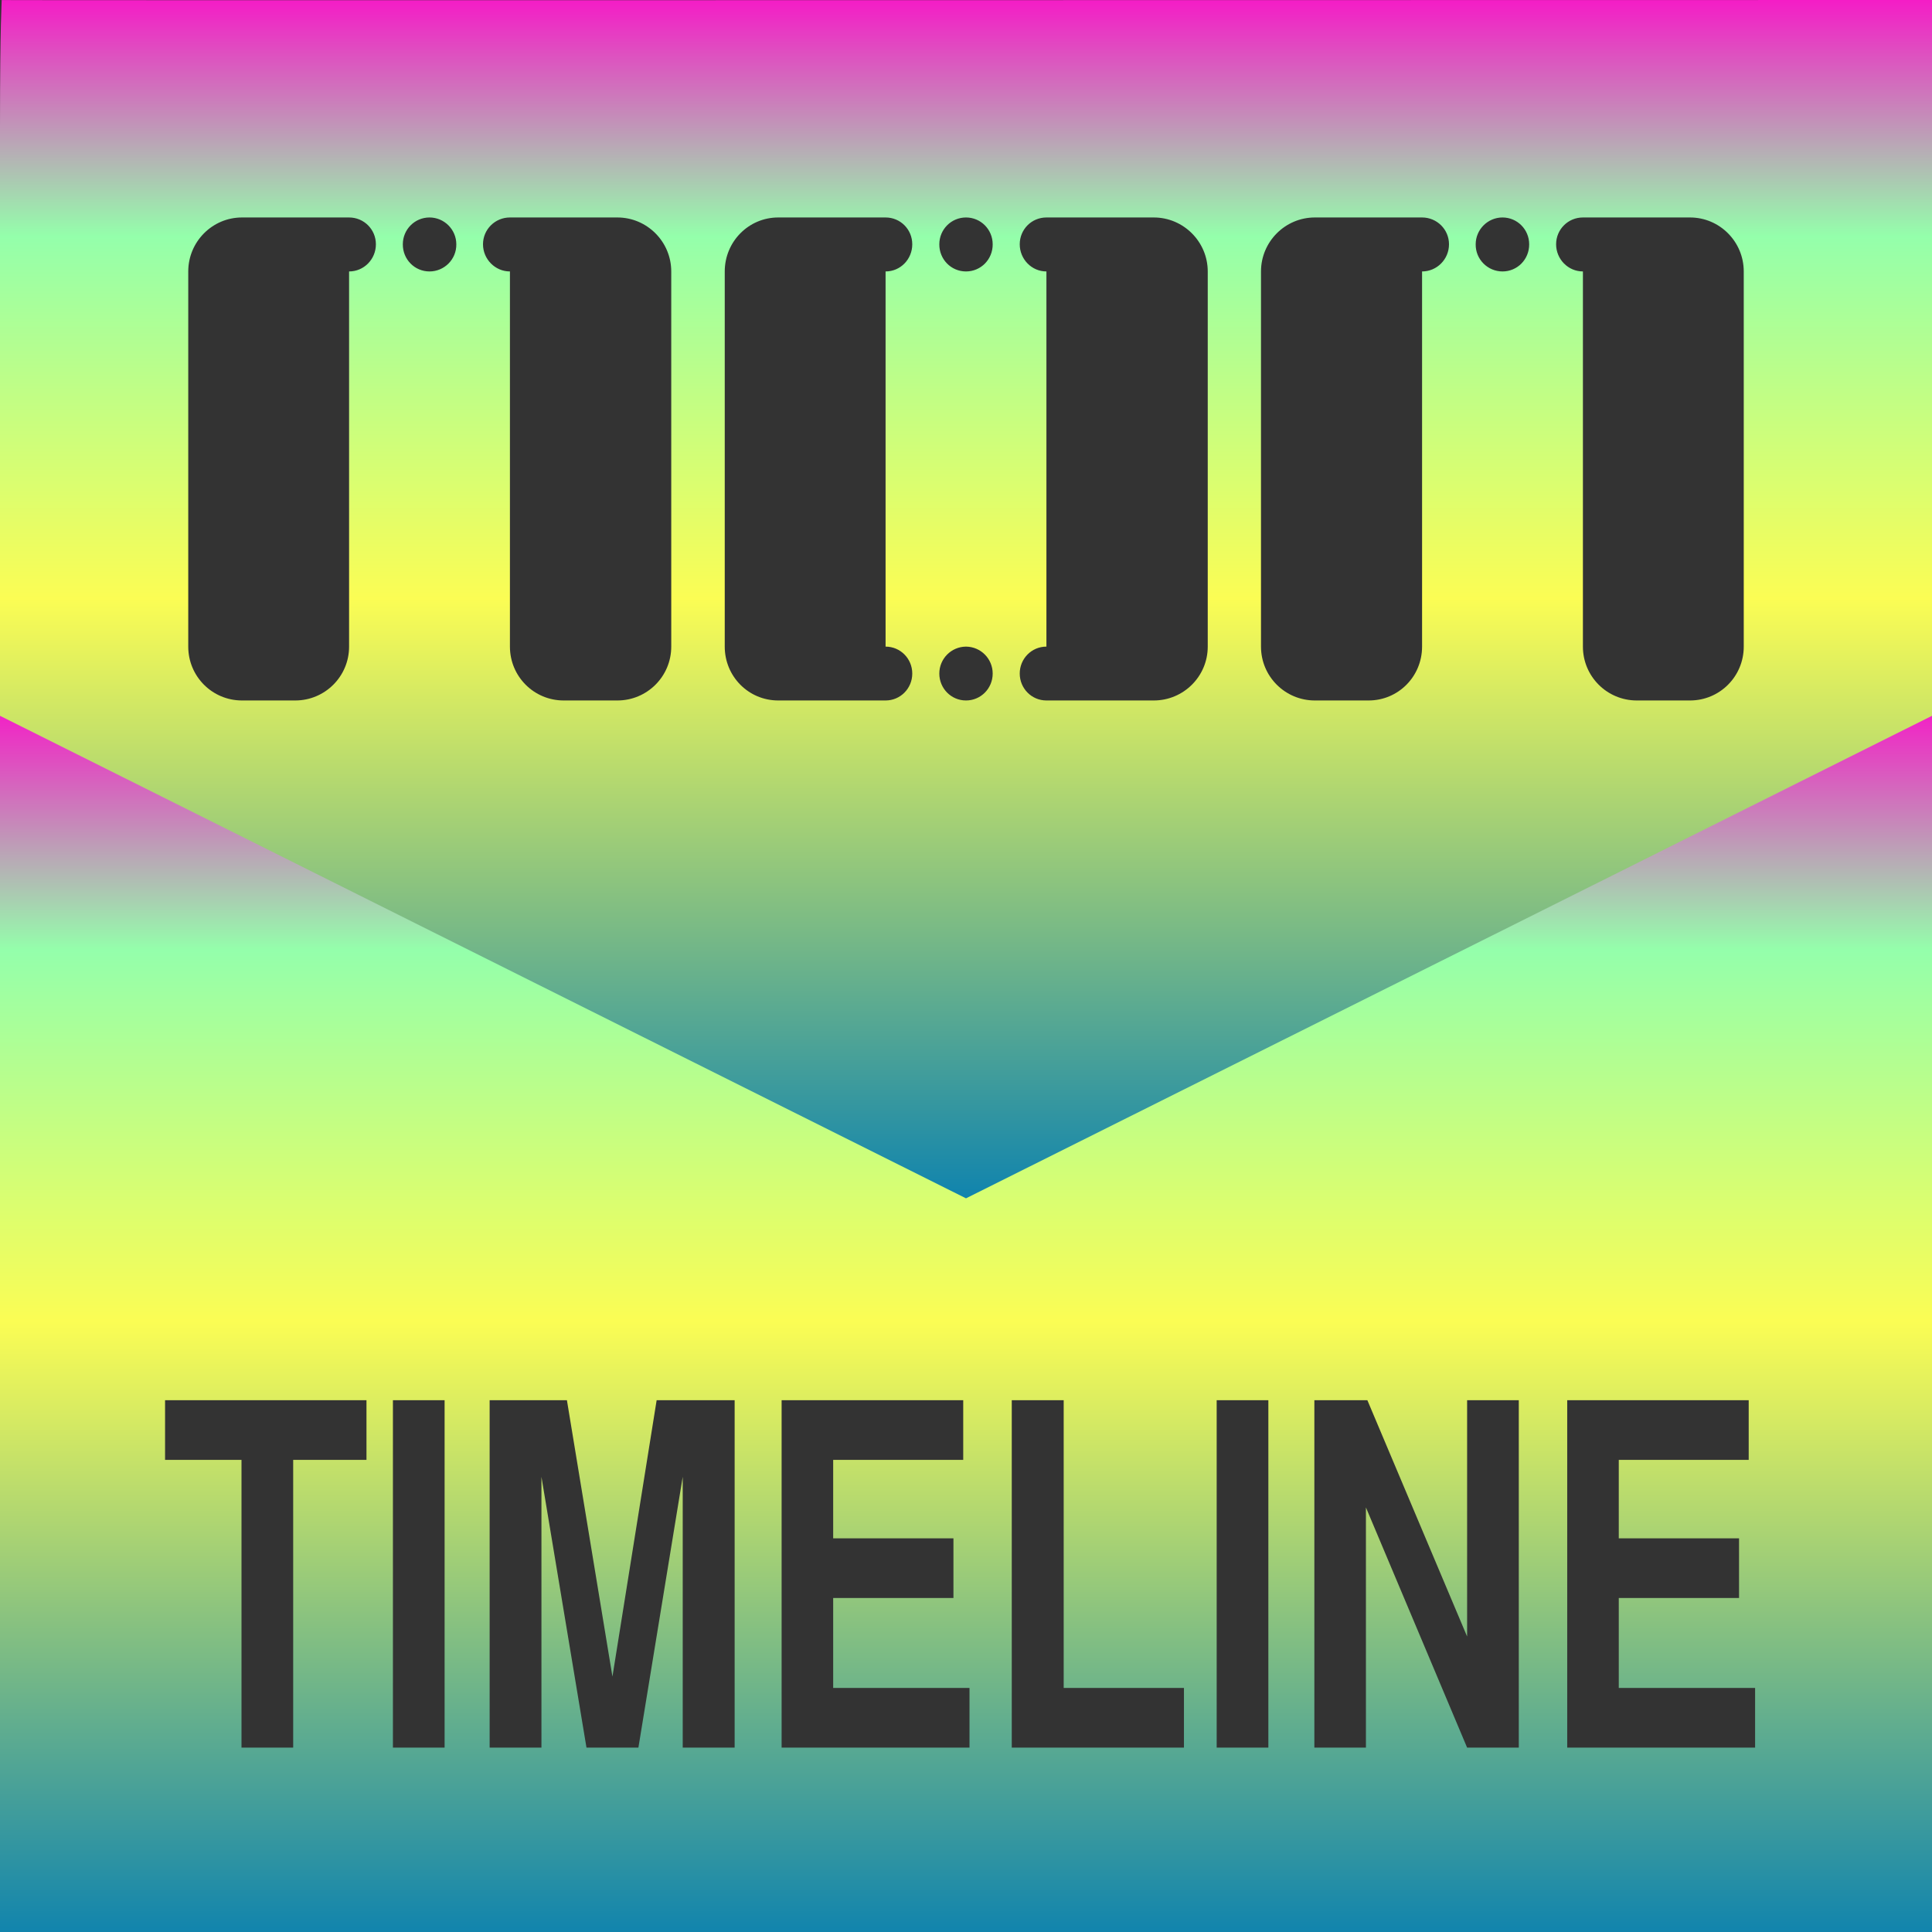 <?xml version="1.0" encoding="UTF-8" standalone="no"?>
<svg
   version="1.1"
   viewBox="0 0 16 16"
   id="svg18"
   width="16"
   height="16"
   xml:space="preserve"
   xmlns="http://www.w3.org/2000/svg"
   xmlns:svg="http://www.w3.org/2000/svg"
   xmlns:rdf="http://www.w3.org/1999/02/22-rdf-syntax-ns#"
   xmlns:cc="http://creativecommons.org/ns#"
   xmlns:dc="http://purl.org/dc/elements/1.1/">
  <rect x="0" y="0" width="16" height="16" fill="#333333" stroke="none"/>
  <defs>
   <style id="current-color-scheme" type="text/css">
   .ColorScheme-Text { color: #0abdc6; } .ColorScheme-Highlight { color:#5294e2; }
  </style>
  <linearGradient id="arrongin" x1="0%" x2="0%" y1="0%" y2="100%">
   <stop offset="0%" style="stop-color:#dd9b44; stop-opacity:1"/>
   <stop offset="100%" style="stop-color:#ad6c16; stop-opacity:1"/>
  </linearGradient>
  <linearGradient id="aurora" x1="0%" x2="0%" y1="0%" y2="100%">
   <stop offset="0%" style="stop-color:#09D4DF; stop-opacity:1"/>
   <stop offset="100%" style="stop-color:#9269F4; stop-opacity:1"/>
  </linearGradient>
  <linearGradient id="cyberneon" x1="0%" x2="0%" y1="0%" y2="100%">
    <stop offset="0" style="stop-color:#0abdc6; stop-opacity:1"/>
    <stop offset="1" style="stop-color:#ea00d9; stop-opacity:1"/>
  </linearGradient>
  <linearGradient id="fitdance" x1="0%" x2="0%" y1="0%" y2="100%">
   <stop offset="0%" style="stop-color:#1AD6AB; stop-opacity:1"/>
   <stop offset="100%" style="stop-color:#329DB6; stop-opacity:1"/>
  </linearGradient>
  <linearGradient id="oomox" x1="0%" x2="0%" y1="0%" y2="100%">
   <stop offset="0%" style="stop-color:#0abdc6; stop-opacity:1"/>
   <stop offset="100%" style="stop-color:#b800ff; stop-opacity:1"/>
  </linearGradient>
  <linearGradient id="rainblue" x1="0%" x2="0%" y1="0%" y2="100%">
   <stop offset="0%" style="stop-color:#00F260; stop-opacity:1"/>
   <stop offset="100%" style="stop-color:#0575E6; stop-opacity:1"/>
  </linearGradient>
  <linearGradient id="sunrise" x1="0%" x2="0%" y1="0%" y2="100%">
   <stop offset="0%" style="stop-color: #FF8501; stop-opacity:1"/>
   <stop offset="100%" style="stop-color: #FFCB01; stop-opacity:1"/>
  </linearGradient>
  <linearGradient id="telinkrin" x1="0%" x2="0%" y1="0%" y2="100%">
   <stop offset="0%" style="stop-color: #b2ced6; stop-opacity:1"/>
   <stop offset="100%" style="stop-color: #6da5b7; stop-opacity:1"/>
  </linearGradient>
  <linearGradient id="60spsycho" x1="0%" x2="0%" y1="0%" y2="100%">
   <stop offset="0%" style="stop-color: #df5940; stop-opacity:1"/>
   <stop offset="25%" style="stop-color: #d8d15f; stop-opacity:1"/>
   <stop offset="50%" style="stop-color: #e9882a; stop-opacity:1"/>
   <stop offset="100%" style="stop-color: #279362; stop-opacity:1"/>
  </linearGradient>
  <linearGradient id="90ssummer" x1="0%" x2="0%" y1="0%" y2="100%">
   <stop offset="0%" style="stop-color: #f618c7; stop-opacity:1"/>
   <stop offset="20%" style="stop-color: #94ffab; stop-opacity:1"/>
   <stop offset="50%" style="stop-color: #fbfd54; stop-opacity:1"/>
   <stop offset="100%" style="stop-color: #0f83ae; stop-opacity:1"/>
  </linearGradient>
 </defs>
 <path
   id="path7"
   style="fill:url(#90ssummer);stroke-width:0.402;stroke-dasharray:none"
   class="ColorScheme-Text"
   d="M 0 5.881 L 0 14.145 L 0 16 L 14.609 16 L 16 16 L 16 5.881 L 0 5.881 z M 1.367 11.596 L 3.035 11.596 L 3.035 12.09 L 2.428 12.09 L 2.428 14.473 L 2 14.473 L 2 12.09 L 1.367 12.09 L 1.367 11.596 z M 3.254 11.596 L 3.682 11.596 L 3.682 14.473 L 3.254 14.473 L 3.254 11.596 z M 4.055 11.596 L 4.695 11.596 L 5.072 13.885 L 5.438 11.596 L 6.084 11.596 L 6.084 14.473 L 5.654 14.473 L 5.654 12.23 L 5.287 14.473 L 4.857 14.473 L 4.484 12.23 L 4.484 14.473 L 4.055 14.473 L 4.055 11.596 z M 6.473 11.596 L 7.977 11.596 L 7.977 12.09 L 6.9 12.09 L 6.9 12.74 L 7.896 12.74 L 7.896 13.234 L 6.9 13.234 L 6.9 13.979 L 8.029 13.979 L 8.029 14.473 L 6.473 14.473 L 6.473 11.596 z M 8.379 11.596 L 8.809 11.596 L 8.809 13.979 L 9.805 13.979 L 9.805 14.473 L 8.379 14.473 L 8.379 11.596 z M 10.076 11.596 L 10.504 11.596 L 10.504 14.473 L 10.076 14.473 L 10.076 11.596 z M 10.885 11.596 L 11.324 11.596 L 12.15 13.553 L 12.15 11.596 L 12.578 11.596 L 12.578 14.473 L 12.15 14.473 L 11.312 12.484 L 11.312 14.473 L 10.885 14.473 L 10.885 11.596 z M 12.979 11.596 L 14.482 11.596 L 14.482 12.09 L 13.406 12.09 L 13.406 12.74 L 14.402 12.74 L 14.402 13.234 L 13.406 13.234 L 13.406 13.979 L 14.535 13.979 L 14.535 14.473 L 12.979 14.473 L 12.979 11.596 z " />&#10; <path
   id="path9"
   class="ColorScheme-Text"
   style="font-variation-settings:normal;opacity:1;vector-effect:none;fill:url(#90ssummer);fill-opacity:1;stroke-width:0.031;stroke-linecap:butt;stroke-linejoin:miter;stroke-miterlimit:4;stroke-dasharray:none;stroke-dashoffset:0;stroke-opacity:1;-inkscape-stroke:none;stop-color:#000000;stop-opacity:1"
   d="M 0.014 -0.016 C 0.012 -0.014 0.008 -8.9165146e-05 0 0 C -0 3.4815717e-06 0.014 -3.4696794e-06 0.014 0 C 0.014 -0.002 0.014 -0.016 0.014 -0.016 z M 0.014 0 C 0.015 0.019 1.7347217e-18 0.172 0 1.045 L 0 5.928 L 8 9.924 L 16 5.928 L 16 1.045 L 16 0 C 10.671 0 -0.324 0.004 0.014 0 z M 2.004 1.801 L 2.891 1.801 C 3.014 1.801 3.113 1.9 3.113 2.023 C 3.113 2.147 3.014 2.248 2.891 2.248 L 2.891 5.355 C 2.891 5.602 2.691 5.801 2.445 5.801 L 2.004 5.801 C 1.758 5.801 1.559 5.602 1.559 5.355 L 1.559 2.248 C 1.559 2.002 1.758 1.801 2.004 1.801 z M 3.557 1.801 C 3.679 1.801 3.779 1.901 3.779 2.023 C 3.781 2.147 3.68 2.248 3.557 2.248 C 3.433 2.248 3.335 2.147 3.336 2.023 C 3.336 1.901 3.434 1.801 3.557 1.801 z M 4.223 1.801 L 5.113 1.801 C 5.359 1.801 5.559 2.002 5.559 2.248 L 5.559 5.355 C 5.559 5.602 5.359 5.801 5.113 5.801 L 4.668 5.801 C 4.422 5.801 4.223 5.602 4.223 5.355 L 4.223 2.248 C 4.1 2.248 4 2.146 4 2.023 C 4 1.9 4.1 1.801 4.223 1.801 z M 6.445 1.801 L 7.334 1.801 C 7.457 1.801 7.555 1.9 7.555 2.023 C 7.555 2.147 7.457 2.248 7.334 2.248 L 7.334 5.355 C 7.457 5.355 7.555 5.455 7.555 5.578 C 7.555 5.701 7.457 5.801 7.334 5.801 L 6.445 5.801 C 6.199 5.801 6.002 5.602 6.002 5.355 L 6.002 2.248 C 6.002 2.002 6.199 1.801 6.445 1.801 z M 8 1.801 C 8.123 1.801 8.221 1.901 8.221 2.023 C 8.222 2.147 8.124 2.248 8 2.248 C 7.876 2.248 7.778 2.147 7.779 2.023 C 7.779 1.901 7.877 1.801 8 1.801 z M 8.666 1.801 L 9.555 1.801 C 9.801 1.801 10.002 2.002 10.002 2.248 L 10.002 5.355 C 10.002 5.602 9.801 5.801 9.555 5.801 L 8.666 5.801 C 8.543 5.801 8.445 5.701 8.445 5.578 C 8.445 5.455 8.543 5.355 8.666 5.355 L 8.666 2.248 C 8.543 2.248 8.445 2.146 8.445 2.023 C 8.445 1.9 8.543 1.801 8.666 1.801 z M 10.889 1.801 L 11.777 1.801 C 11.9 1.801 12 1.9 12 2.023 C 12 2.147 11.9 2.248 11.777 2.248 L 11.777 5.355 C 11.777 5.602 11.58 5.801 11.334 5.801 L 10.889 5.801 C 10.643 5.801 10.443 5.602 10.443 5.355 L 10.443 2.248 C 10.443 2.002 10.643 1.801 10.889 1.801 z M 12.443 1.801 C 12.566 1.801 12.664 1.901 12.664 2.023 C 12.665 2.147 12.567 2.248 12.443 2.248 C 12.32 2.248 12.219 2.147 12.221 2.023 C 12.221 1.901 12.321 1.801 12.443 1.801 z M 13.109 1.801 L 13.996 1.801 C 14.242 1.801 14.441 2.002 14.441 2.248 L 14.441 5.355 C 14.441 5.602 14.242 5.801 13.996 5.801 L 13.555 5.801 C 13.309 5.801 13.109 5.602 13.109 5.355 L 13.109 2.248 C 12.986 2.248 12.887 2.146 12.887 2.023 C 12.887 1.9 12.986 1.801 13.109 1.801 z M 8 5.355 C 8.123 5.356 8.221 5.456 8.221 5.578 C 8.221 5.701 8.123 5.801 8 5.801 C 7.877 5.801 7.779 5.701 7.779 5.578 C 7.779 5.456 7.877 5.356 8 5.355 z " /><path
   d="m 2.428,12.089 h 0.608 V 11.596 h -1.668 v 0.493 h 0.631 v 2.383 h 0.428 z M 3.681,11.596 h -0.428 v 2.877 h 0.428 z m 0.803,0.635 0.374,2.241 h 0.428 l 0.368,-2.241 v 2.241 h 0.428 v -2.877 h -0.645 l -0.366,2.289 -0.377,-2.289 h -0.64 v 2.877 h 0.428 z m 2.416,1.002 h 0.997 v -0.493 h -0.997 v -0.651 h 1.077 V 11.596 h -1.505 v 2.877 h 1.557 V 13.979 H 6.9 Z M 8.808,11.596 h -0.428 v 2.877 H 9.805 V 13.979 H 8.808 Z m 1.697,0 h -0.428 v 2.877 h 0.428 z m 1.645,2.877 h 0.428 V 11.596 h -0.428 v 1.957 L 11.324,11.596 h -0.44 v 2.877 h 0.428 v -1.989 z m 1.257,-1.239 h 0.997 v -0.493 h -0.997 v -0.651 h 1.077 V 11.596 h -1.505 v 2.877 h 1.557 v -0.493 h -1.128 z"
   id="text1-5"
   style="font-weight:bold;font-size:5.333px;font-family:'Nimbus Sans';-inkscape-font-specification:'Nimbus Sans Bold';display:none;fill:#000000;fill-opacity:1;stroke:#000000;stroke-width:0;stroke-dasharray:none;stroke-opacity:1"
   aria-label="TIMELINE" /></svg>
